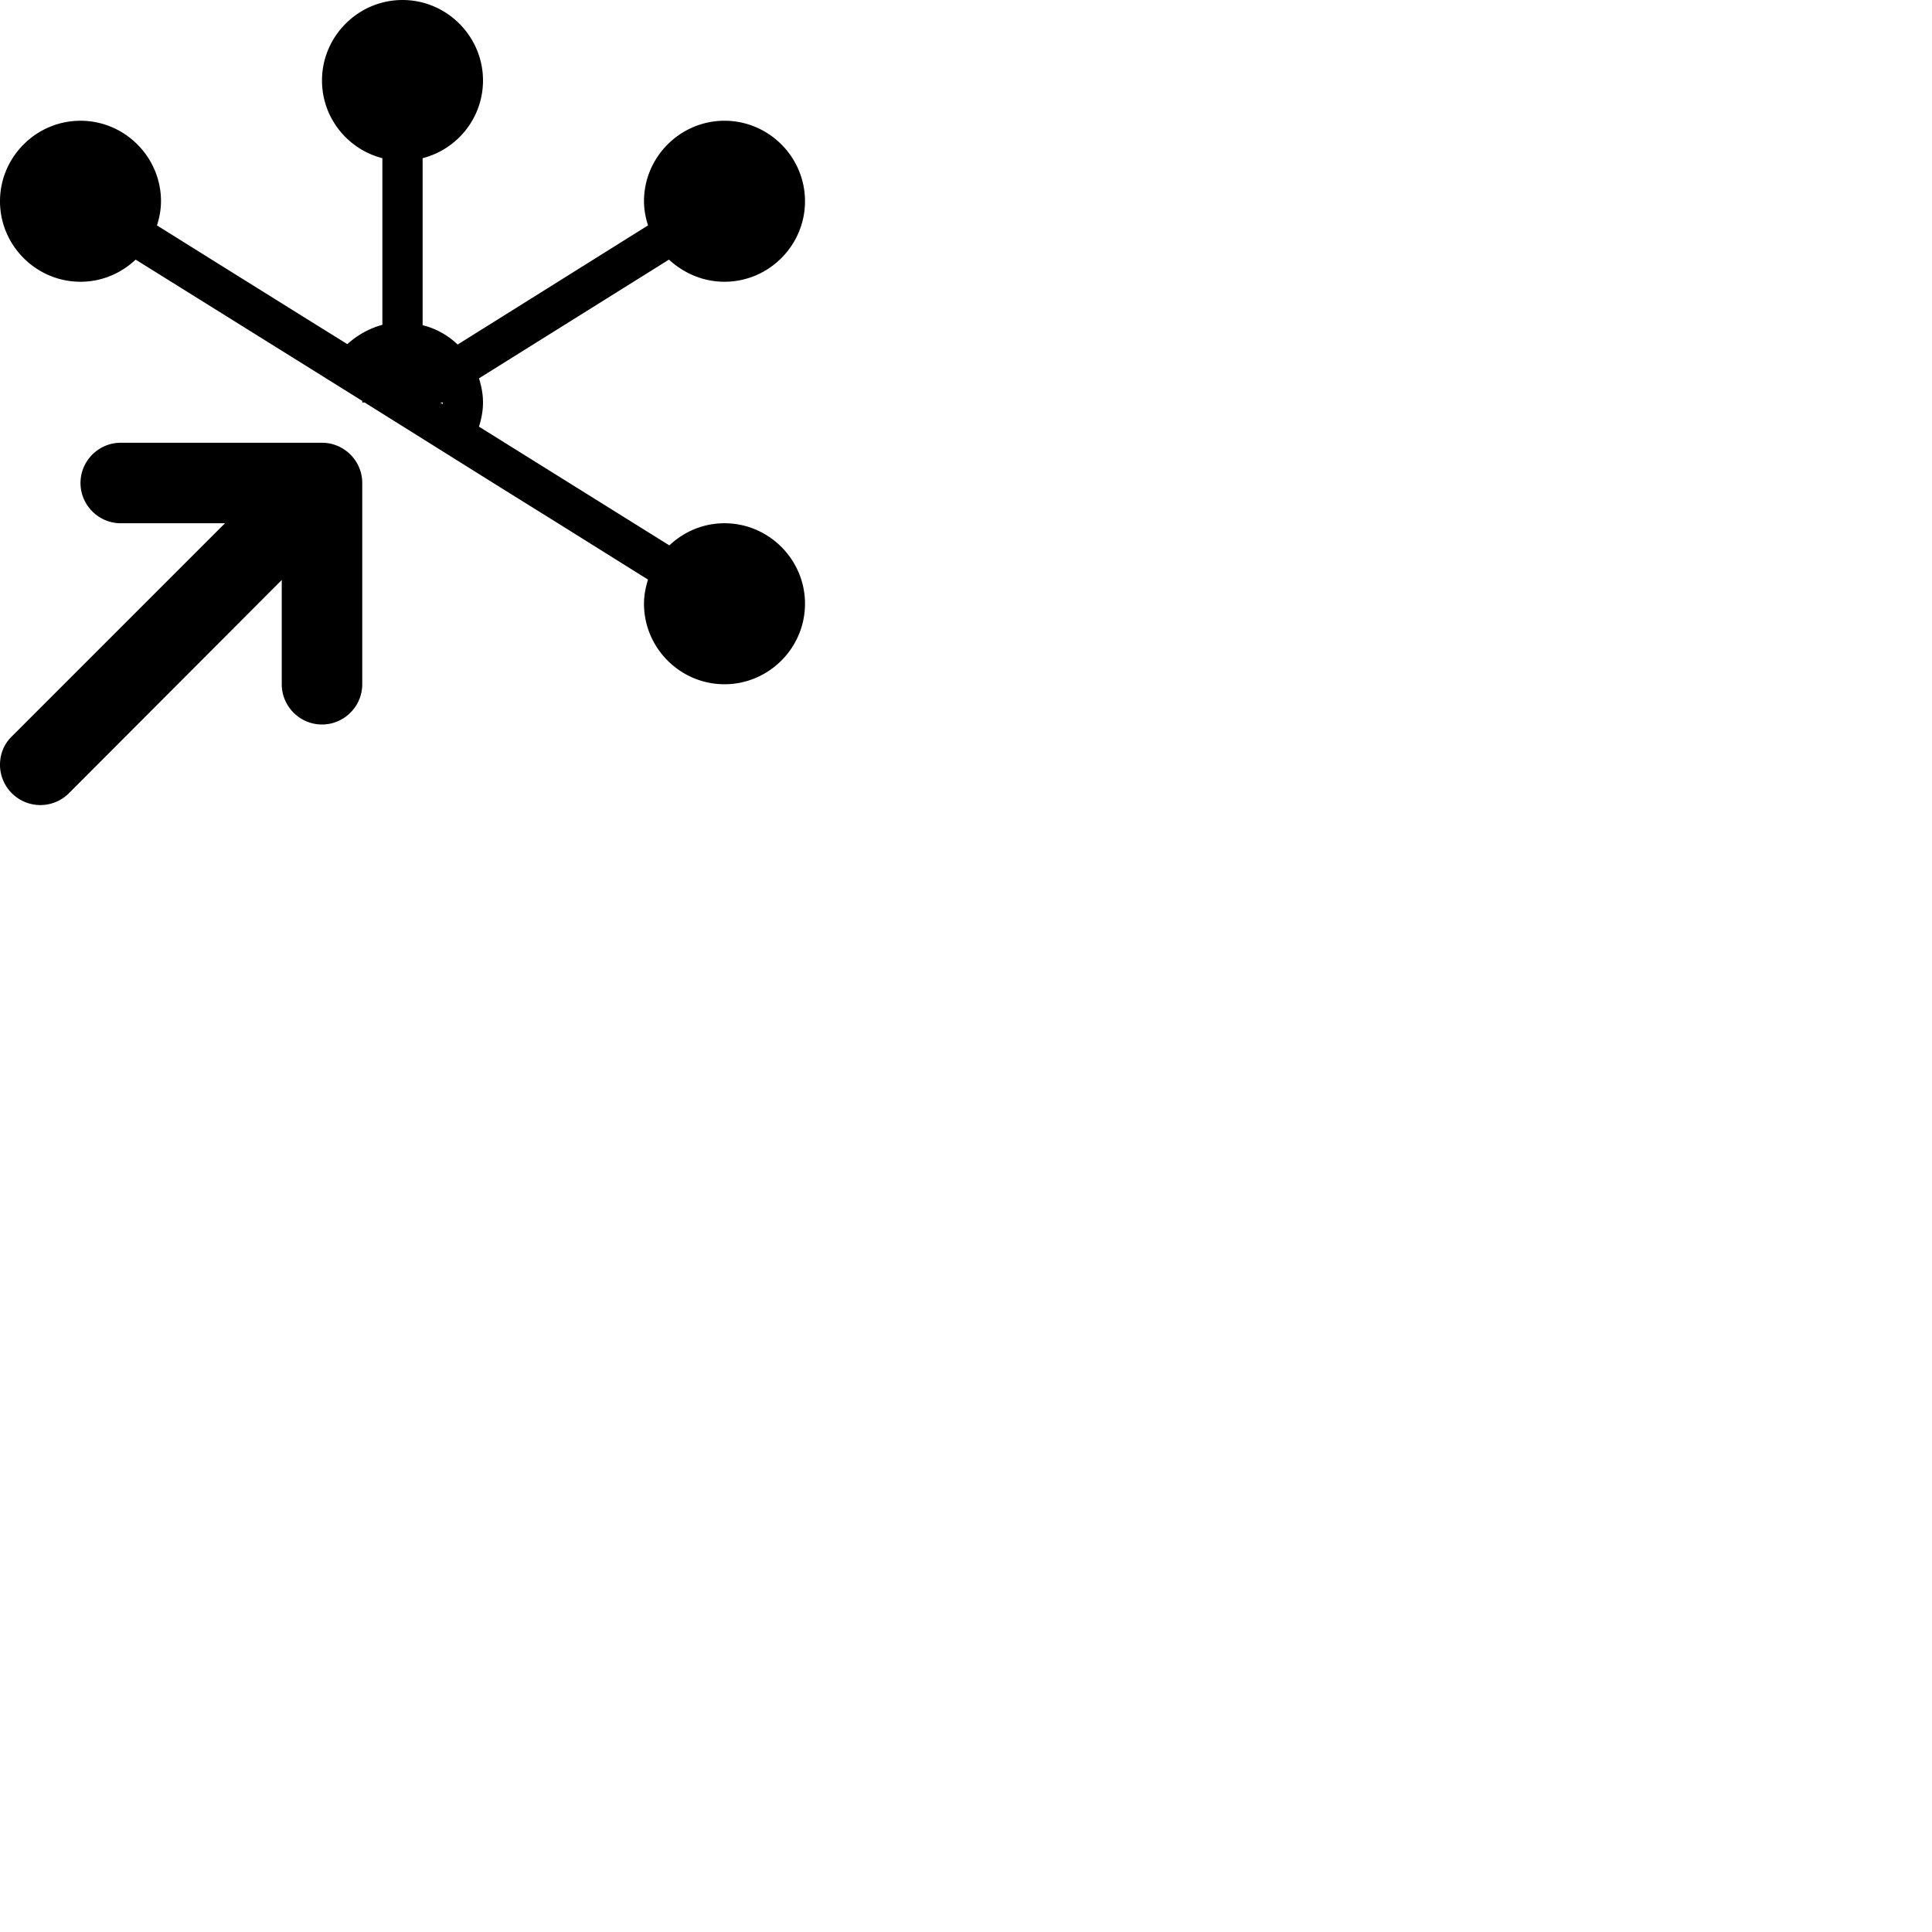 <svg width="24" height="24" viewBox="0 0 48 48" fill="none" xmlns="http://www.w3.org/2000/svg"><path d="M8 11H3c-.55 0-1 .45-1 1s.45 1 1 1h2.59L.3 18.29c-.19.18-.3.43-.3.71a1.003 1.003 0 001.71.71L7 14.41V17c0 .55.45 1 1 1s1-.45 1-1v-5c0-.55-.45-1-1-1zm10 2c-.53 0-1.01.21-1.37.55L11.9 10.6c.06-.19.1-.39.1-.6 0-.21-.04-.41-.1-.6l4.72-2.95c.37.34.85.55 1.38.55 1.1 0 2-.9 2-2s-.9-2-2-2-2 .9-2 2c0 .21.04.41.1.6l-4.73 2.96c-.24-.23-.54-.4-.87-.48V3.93c.86-.22 1.5-1 1.5-1.93 0-1.1-.9-2-2-2S8 .9 8 2c0 .93.64 1.71 1.5 1.93v4.14c-.33.09-.63.26-.87.48L7.6 7.91 5.42 6.55 3.9 5.6c.06-.19.1-.39.1-.6 0-1.1-.9-2-2-2s-2 .9-2 2 .9 2 2 2c.53 0 1.01-.21 1.37-.55L9 9.96V10h.06L12 11.84l.4.25 1.51.94 2.19 1.37c-.06.19-.1.39-.1.6 0 1.1.9 2 2 2s2-.9 2-2-.9-2-2-2zm-7-2.96l-.06-.04H11v.04z" fill="currentColor"/></svg>